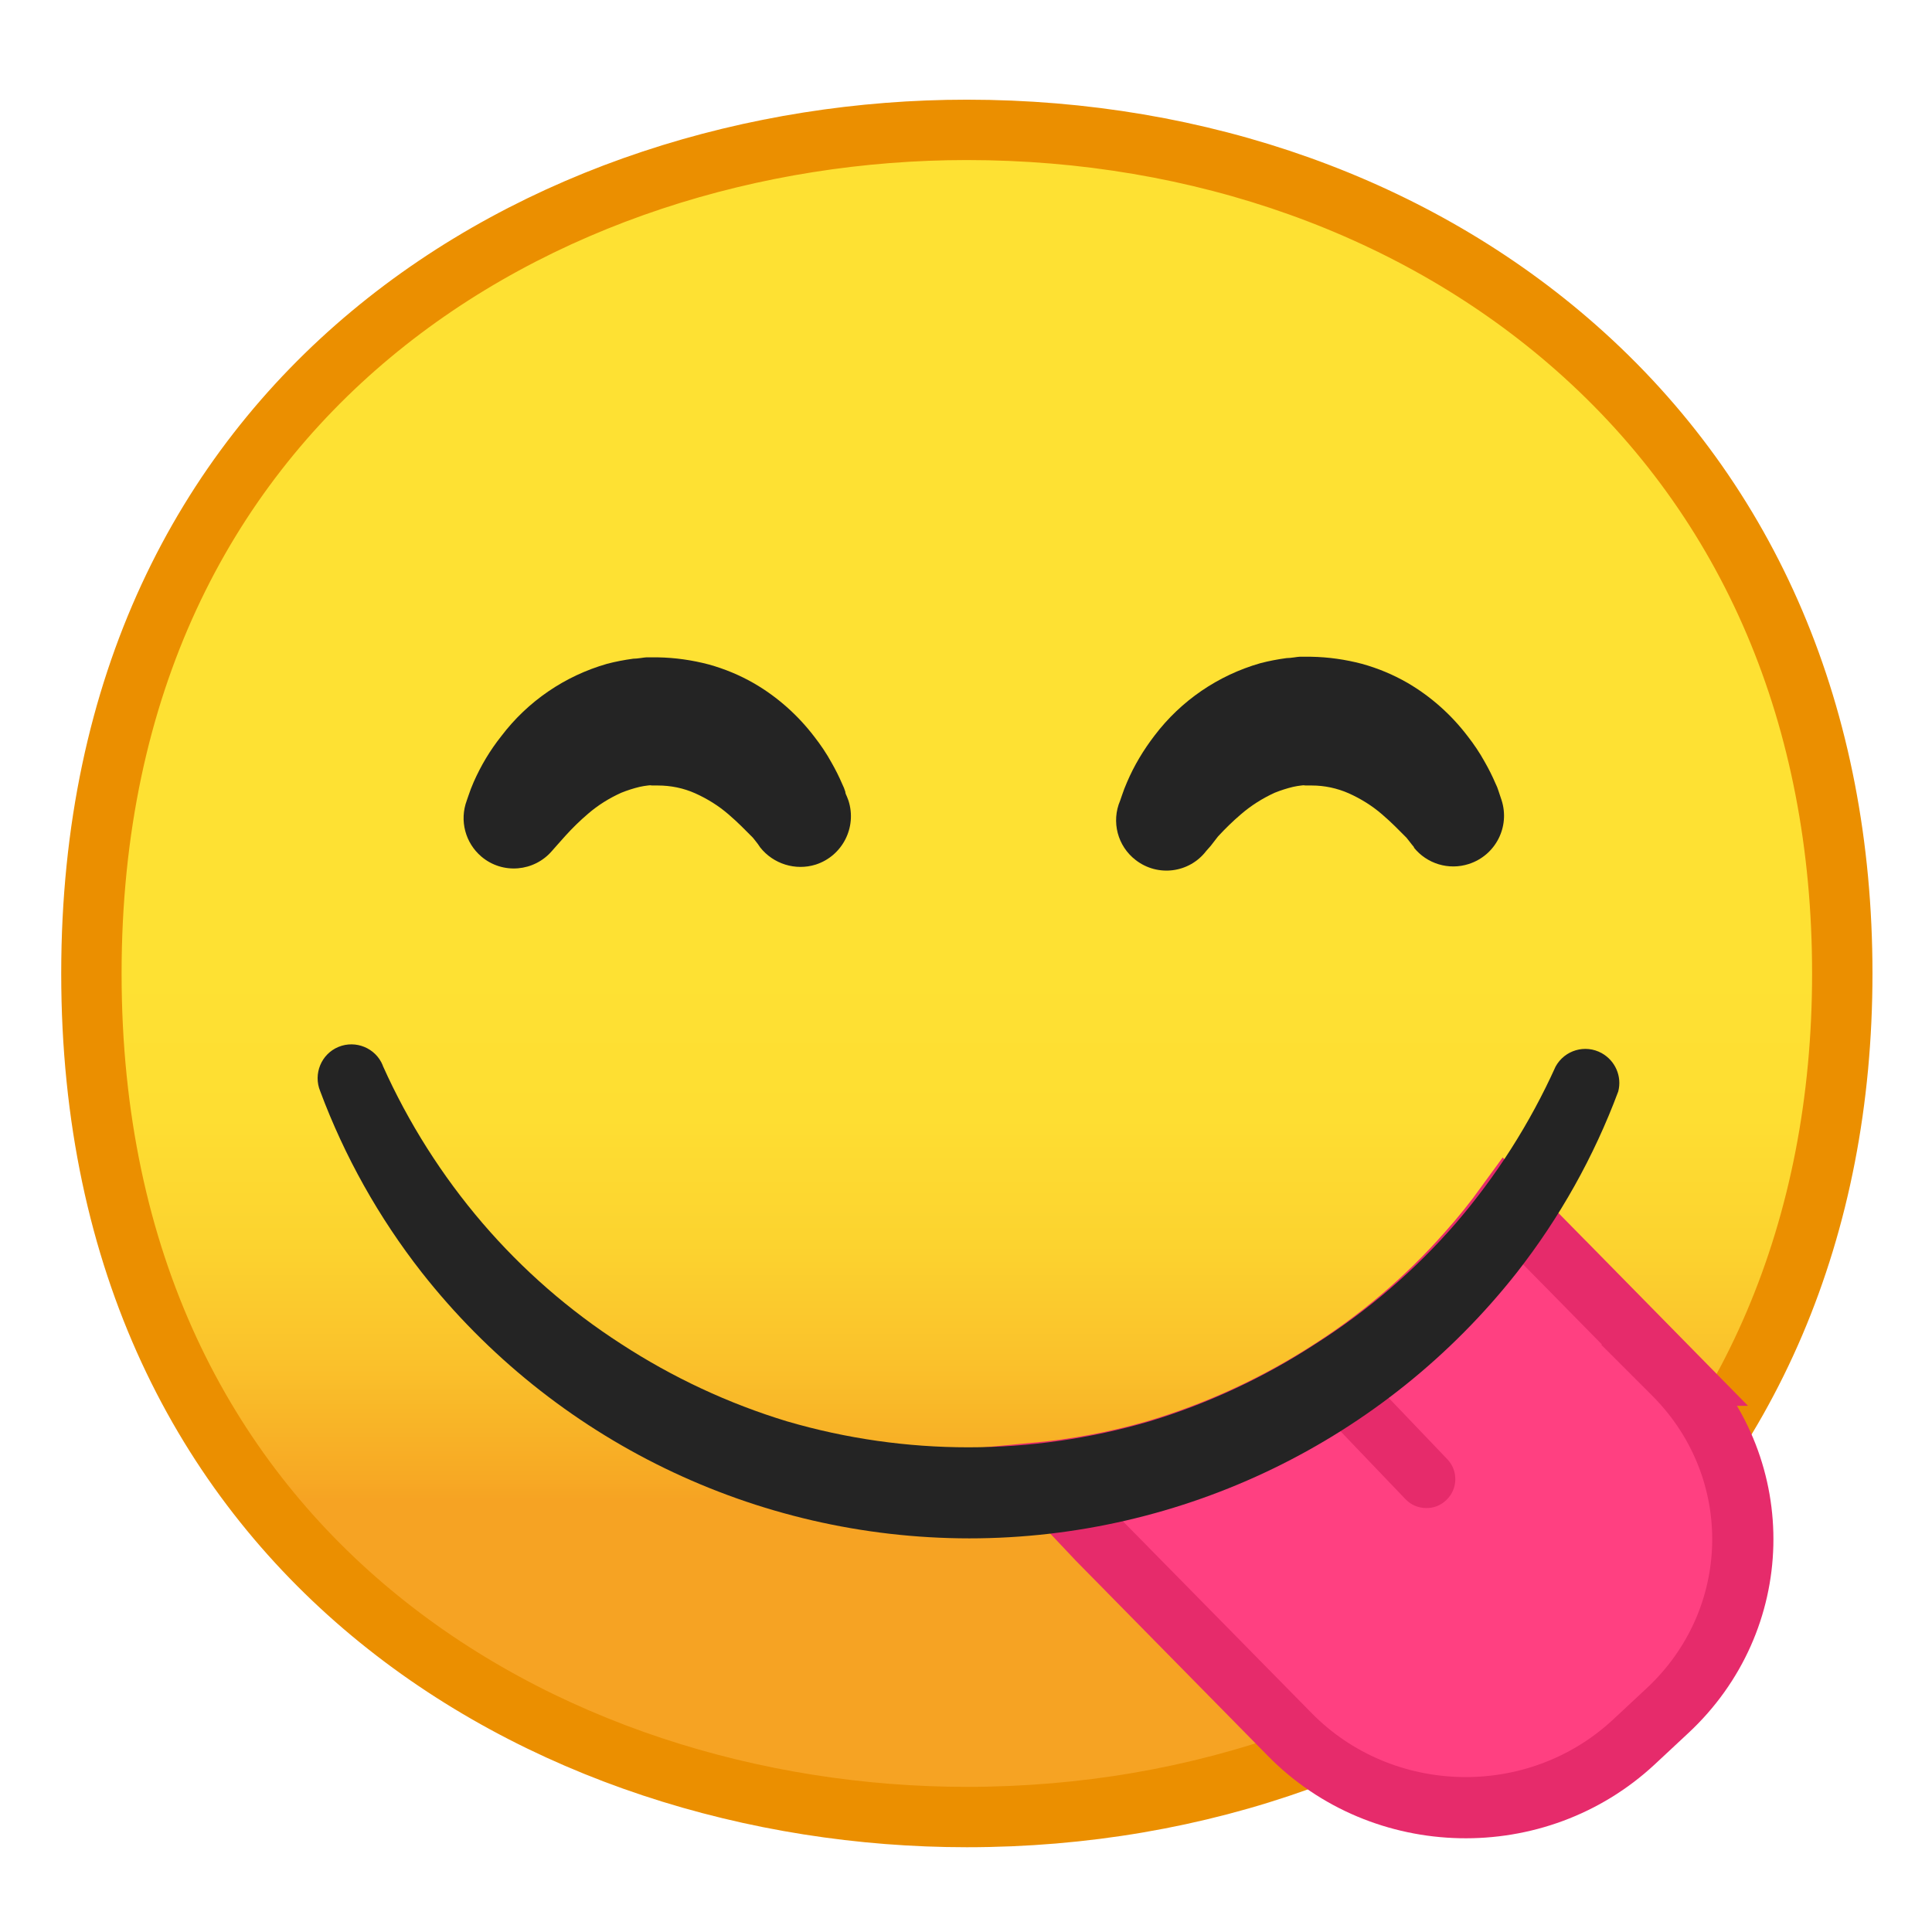 <?xml version="1.0" encoding="UTF-8" standalone="no"?>
<svg
   enable-background="new 0 0 128 128"
   viewBox="0 0 128 128"
   version="1.1"
   id="svg45"
   sodipodi:docname="1f60b.svg"
   inkscape:version="1.1.1 (3bf5ae0d25, 2021-09-20)"
   xmlns:inkscape="http://www.inkscape.org/namespaces/inkscape"
   xmlns:sodipodi="http://sodipodi.sourceforge.net/DTD/sodipodi-0.dtd"
   xmlns:xlink="http://www.w3.org/1999/xlink"
   xmlns="http://www.w3.org/2000/svg"
   xmlns:svg="http://www.w3.org/2000/svg">
  <defs
     id="defs49">
    <linearGradient
       id="e"
       x1="64"
       x2="64"
       y1="19.717"
       y2="107.7"
       gradientUnits="userSpaceOnUse"
       gradientTransform="translate(0.056,0.494)">
      <stop
         stop-color="#FEE133"
         offset=".5"
         id="stop1546" />
      <stop
         stop-color="#FEDE32"
         offset=".612"
         id="stop1548" />
      <stop
         stop-color="#FCD32F"
         offset=".708"
         id="stop1550" />
      <stop
         stop-color="#FAC12B"
         offset=".797"
         id="stop1552" />
      <stop
         stop-color="#F7A924"
         offset=".883"
         id="stop1554" />
      <stop
         stop-color="#F6A323"
         offset=".9"
         id="stop1556" />
    </linearGradient>
    <radialGradient
       id="SVGID_1_"
       cx="25.701"
       cy="68.023"
       r="19.444"
       gradientTransform="matrix(0.979,0,0,0.93,2.087,8.56)"
       gradientUnits="userSpaceOnUse">
      <stop
         offset="0"
         style="stop-color:#ED7770"
         id="stop1147" />
      <stop
         offset="0.9"
         style="stop-color:#ED7770;stop-opacity:0"
         id="stop1149" />
    </radialGradient>
    <radialGradient
       id="SVGID_2_"
       cx="100.771"
       cy="68.023"
       r="19.444"
       gradientTransform="matrix(0.979,0,0,0.93,2.087,8.56)"
       gradientUnits="userSpaceOnUse">
      <stop
         offset="0"
         style="stop-color:#ED7770"
         id="stop1154" />
      <stop
         offset="0.9"
         style="stop-color:#ED7770;stop-opacity:0"
         id="stop1156" />
    </radialGradient>
    <clipPath
       id="c">
      <use
         xlink:href="#d"
         id="use9553" />
    </clipPath>
    <clipPath
       id="a-3">
      <use
         xlink:href="#b"
         id="use9559" />
    </clipPath>
    <clipPath
       id="clipPath9657">
      <use
         xlink:href="#b"
         id="use9655" />
    </clipPath>
    <clipPath
       id="clipPath9661">
      <use
         xlink:href="#b"
         id="use9659" />
    </clipPath>
    <path
       id="b"
       d="m57.83 109.17 31.29 31.29 48.21-48.21-31.29-31.29c-5.92 8.42-13.48 17.29-21.94 25.75-8.45 8.45-17.3 16-25.71 21.92" />
    <clipPath
       id="c-9">
      <use
         xlink:href="#d"
         id="use9553-6" />
    </clipPath>
    <clipPath
       id="a-8">
      <use
         xlink:href="#b-7"
         id="use9559-5" />
    </clipPath>
    <clipPath
       id="clipPath9657-7">
      <use
         xlink:href="#b-7"
         id="use9655-5" />
    </clipPath>
    <clipPath
       id="clipPath9661-1">
      <use
         xlink:href="#b-7"
         id="use9659-2" />
    </clipPath>
    <path
       id="b-7"
       d="m57.83 109.17 31.29 31.29 48.21-48.21-31.29-31.29c-5.92 8.42-13.48 17.29-21.94 25.75-8.45 8.45-17.3 16-25.71 21.92" />
    <clipPath
       id="c-3">
      <use
         xlink:href="#d"
         id="use9553-8" />
    </clipPath>
    <clipPath
       id="a-4">
      <use
         xlink:href="#b-8"
         id="use9559-8" />
    </clipPath>
    <clipPath
       id="clipPath9830">
      <use
         xlink:href="#b-8"
         id="use9828" />
    </clipPath>
    <clipPath
       id="clipPath9834">
      <use
         xlink:href="#b-8"
         id="use9832" />
    </clipPath>
    <path
       id="b-8"
       d="m57.83 109.17 31.29 31.29 48.21-48.21-31.29-31.29c-5.92 8.42-13.48 17.29-21.94 25.75-8.45 8.45-17.3 16-25.71 21.92" />
    <clipPath
       id="c-0">
      <use
         xlink:href="#d"
         id="use9553-1" />
    </clipPath>
    <clipPath
       id="a-5">
      <use
         xlink:href="#b-4"
         id="use9559-80" />
    </clipPath>
    <clipPath
       id="clipPath9830-2">
      <use
         xlink:href="#b-4"
         id="use9828-9" />
    </clipPath>
    <clipPath
       id="clipPath9834-6">
      <use
         xlink:href="#b-4"
         id="use9832-6" />
    </clipPath>
    <path
       id="b-4"
       d="m57.83 109.17 31.29 31.29 48.21-48.21-31.29-31.29c-5.92 8.42-13.48 17.29-21.94 25.75-8.45 8.45-17.3 16-25.71 21.92" />
    <clipPath
       id="c-8">
      <use
         xlink:href="#d"
         id="use9553-4" />
    </clipPath>
    <clipPath
       id="a-35">
      <use
         xlink:href="#b-3"
         id="use9559-2" />
    </clipPath>
    <clipPath
       id="clipPath10003">
      <use
         xlink:href="#b-3"
         id="use10001" />
    </clipPath>
    <clipPath
       id="clipPath10007">
      <use
         xlink:href="#b-3"
         id="use10005" />
    </clipPath>
    <path
       id="b-3"
       d="m57.83 109.17 31.29 31.29 48.21-48.21-31.29-31.29c-5.92 8.42-13.48 17.29-21.94 25.75-8.45 8.45-17.3 16-25.71 21.92" />
    <clipPath
       id="c-6">
      <use
         xlink:href="#d"
         id="use9553-43" />
    </clipPath>
    <clipPath
       id="a-7">
      <use
         xlink:href="#b-5"
         id="use9559-1" />
    </clipPath>
    <clipPath
       id="clipPath10003-2">
      <use
         xlink:href="#b-5"
         id="use10001-6" />
    </clipPath>
    <clipPath
       id="clipPath10007-7">
      <use
         xlink:href="#b-5"
         id="use10005-3" />
    </clipPath>
    <path
       id="b-5"
       d="m57.83 109.17 31.29 31.29 48.21-48.21-31.29-31.29c-5.92 8.42-13.48 17.29-21.94 25.75-8.45 8.45-17.3 16-25.71 21.92" />
    <clipPath
       id="c-4">
      <use
         xlink:href="#d"
         id="use9553-5" />
    </clipPath>
    <clipPath
       id="a-6">
      <use
         xlink:href="#b-48"
         id="use9559-0" />
    </clipPath>
    <clipPath
       id="clipPath10176">
      <use
         xlink:href="#b-48"
         id="use10174" />
    </clipPath>
    <clipPath
       id="clipPath10180">
      <use
         xlink:href="#b-48"
         id="use10178" />
    </clipPath>
    <path
       id="b-48"
       d="m57.83 109.17 31.29 31.29 48.21-48.21-31.29-31.29c-5.92 8.42-13.48 17.29-21.94 25.75-8.45 8.45-17.3 16-25.71 21.92" />
    <linearGradient
       id="e-9"
       x1="64.01"
       x2="64.01"
       y1="19.984"
       y2="107.63"
       gradientUnits="userSpaceOnUse"
       gradientTransform="translate(-108.828,-75.14)">
      <stop
         stop-color="#FEE133"
         offset=".5"
         id="stop9533" />
      <stop
         stop-color="#FEDE32"
         offset=".612"
         id="stop9535" />
      <stop
         stop-color="#FCD32F"
         offset=".708"
         id="stop9537" />
      <stop
         stop-color="#FAC12B"
         offset=".797"
         id="stop9539" />
      <stop
         stop-color="#F7A924"
         offset=".883"
         id="stop9541" />
      <stop
         stop-color="#F6A323"
         offset=".9"
         id="stop9543" />
    </linearGradient>
    <clipPath
       id="a-0">
      <use
         xlink:href="#b"
         id="use9559-3"
         x="0"
         y="0"
         width="100%"
         height="100%" />
    </clipPath>
    <clipPath
       id="clipPath10624">
      <use
         xlink:href="#b"
         id="use10622"
         x="0"
         y="0"
         width="100%"
         height="100%" />
    </clipPath>
  </defs>
  <sodipodi:namedview
     id="namedview47"
     pagecolor="#ffffff"
     bordercolor="#666666"
     borderopacity="1.0"
     inkscape:pageshadow="2"
     inkscape:pageopacity="0.0"
     inkscape:pagecheckerboard="0"
     showgrid="false"
     inkscape:zoom="3.234375"
     inkscape:cx="98.937198"
     inkscape:cy="103.42029"
     inkscape:window-width="1920"
     inkscape:window-height="991"
     inkscape:window-x="-9"
     inkscape:window-y="-9"
     inkscape:window-maximized="1"
     inkscape:current-layer="svg45" />
  <path
     d="m 64.056,120.384 c -27.93,0 -58,-17.49 -58,-55.89 0,-38.4 30.07,-55.89 58,-55.89 15.48,0 29.81,5.12 40.36,14.43 11.54,10.18 17.64,24.52 17.64,41.46 0,16.86 -6.1,31.17 -17.64,41.39 -10.58,9.35 -24.91,14.5 -40.36,14.5 z"
     fill="url(#e)"
     id="path1559"
     style="fill:url(#e);stroke:#eb8f00;stroke-width:4;stroke-miterlimit:4;stroke-dasharray:none;stroke-opacity:1" />
  <symbol
     viewBox="-64.5 -64.5 129 129"
     id="symbol20">
    <g
       fill="none"
       stroke="#4285F4"
       stroke-miterlimit="10"
       id="g18">
      <rect
         x="-64"
         y="-64"
         width="128"
         height="128"
         id="rect2" />
      <path
         d="M36.95,37.82C27.32,46.32,14.2,51,0,51 c-14.27,0-27.39-4.62-36.96-13.01C-47.45,28.79-53,15.65-53,0c0-15.58,5.55-28.69,16.04-37.92C-27.36-46.35-14.24-51,0-51 c14.17,0,27.29,4.71,36.95,13.25C47.45-28.45,53-15.4,53,0C53,15.47,47.45,28.55,36.95,37.82z"
         id="path4" />
      <path
         d="m0 55c-29.59 0-57-19.01-57-55 0-35.8 27.41-55 57-55s57 19.69 57 55c0 35.51-27.41 55-57 55z"
         id="path6" />
      <path
         d="M0-43c-12.29,0-23.54,3.94-31.68,11.09 C-40.39-24.25-45-13.21-45,0c0,29.7,22.6,43,45,43c21.67,0,45-13.46,45-43S21.67-43,0-43L0-43z"
         id="path8" />
      <line
         x1="-.01"
         x2="-.01"
         y1="51"
         y2="-51"
         id="line10" />
      <line
         x1="-16"
         x2="-16"
         y1="48.95"
         y2="-48.93"
         id="line12" />
      <line
         x1="15.99"
         x2="15.99"
         y1="48.91"
         y2="-48.93"
         id="line14" />
      <line
         x1="53"
         x2="-53"
         y1=".08"
         y2=".08"
         id="line16" />
    </g>
  </symbol>
  <linearGradient
     id="a"
     x1="64"
     x2="64"
     y1="19.717"
     y2="107.7"
     gradientUnits="userSpaceOnUse"
     gradientTransform="translate(46.567,2.842)">
    <stop
       stop-color="#FEE133"
       offset=".5"
       id="stop22" />
    <stop
       stop-color="#FEDE32"
       offset=".612"
       id="stop24" />
    <stop
       stop-color="#FCD32F"
       offset=".708"
       id="stop26" />
    <stop
       stop-color="#FAC12B"
       offset=".797"
       id="stop28" />
    <stop
       stop-color="#F7A924"
       offset=".883"
       id="stop30" />
    <stop
       stop-color="#F6A323"
       offset=".9"
       id="stop32" />
  </linearGradient>
  <g
     clip-path="url(#c)"
     id="g9570">
    <defs
       id="defs9557">
      <path
         id="path9727"
         d="m 57.83,109.17 31.29,31.29 48.21,-48.21 -31.29,-31.29 c -5.92,8.42 -13.48,17.29 -21.94,25.75 -8.45,8.45 -17.3,16 -25.71,21.92" />
    </defs>
    <clipPath
       id="clipPath9669">
      <use
         xlink:href="#b"
         id="use9667"
         x="0"
         y="0"
         width="100%"
         height="100%" />
    </clipPath>
    <path
       d="m 114.91,114.15 -2.32,2.32 c -6.73,6.73 -17.65,6.73 -24.39,0 L 60.73,89.01 87.45,62.3 114.91,89.76 c 6.73,6.74 6.73,17.66 0,24.39 z"
       clip-path="url(#a-3)"
       fill="#e04c74"
       id="path9562" />
    <g
       clip-path="url(#a-3)"
       opacity="0.3"
       id="g9566">
      <path
         d="m 87.45,67.96 24.63,24.63 c 2.5,2.5 3.88,5.83 3.88,9.37 0,3.54 -1.38,6.86 -3.88,9.37 l -2.32,2.32 c -2.5,2.5 -5.83,3.88 -9.37,3.88 -3.54,0 -6.86,-1.38 -9.37,-3.88 L 66.39,89.01 87.45,67.96 m 0,-5.66 -26.72,26.71 27.46,27.46 c 3.37,3.37 7.78,5.05 12.19,5.05 4.41,0 8.83,-1.68 12.19,-5.05 l 2.32,-2.32 c 6.73,-6.73 6.73,-17.65 0,-24.39 z"
         fill="#ab3f2e"
         id="path9564" />
    </g>
    <line
       x1="74.09"
       x2="98.27"
       y1="75.66"
       y2="99.84"
       clip-path="url(#a-3)"
       fill="none"
       opacity="0.3"
       stroke="#ab3f2e"
       stroke-linecap="round"
       stroke-miterlimit="10"
       stroke-width="4.218"
       id="line9568" />
  </g>
  <g
     clip-path="url(#c-9)"
     id="g9570-3">
    <defs
       id="defs9557-4">
      <path
         id="path9798"
         d="m 57.83,109.17 31.29,31.29 48.21,-48.21 -31.29,-31.29 c -5.92,8.42 -13.48,17.29 -21.94,25.75 -8.45,8.45 -17.3,16 -25.71,21.92" />
    </defs>
    <clipPath
       id="clipPath9669-5">
      <use
         xlink:href="#b-7"
         id="use9667-4"
         x="0"
         y="0"
         width="100%"
         height="100%" />
    </clipPath>
    <path
       d="m 114.91,114.15 -2.32,2.32 c -6.73,6.73 -17.65,6.73 -24.39,0 L 60.73,89.01 87.45,62.3 114.91,89.76 c 6.73,6.74 6.73,17.66 0,24.39 z"
       clip-path="url(#a-8)"
       fill="#e04c74"
       id="path9562-2" />
    <g
       clip-path="url(#a-8)"
       opacity="0.3"
       id="g9566-2">
      <path
         d="m 87.45,67.96 24.63,24.63 c 2.5,2.5 3.88,5.83 3.88,9.37 0,3.54 -1.38,6.86 -3.88,9.37 l -2.32,2.32 c -2.5,2.5 -5.83,3.88 -9.37,3.88 -3.54,0 -6.86,-1.38 -9.37,-3.88 L 66.39,89.01 87.45,67.96 m 0,-5.66 -26.72,26.71 27.46,27.46 c 3.37,3.37 7.78,5.05 12.19,5.05 4.41,0 8.83,-1.68 12.19,-5.05 l 2.32,-2.32 c 6.73,-6.73 6.73,-17.65 0,-24.39 z"
         fill="#ab3f2e"
         id="path9564-8" />
    </g>
    <line
       x1="74.09"
       x2="98.27"
       y1="75.66"
       y2="99.84"
       clip-path="url(#a-8)"
       fill="none"
       opacity="0.3"
       stroke="#ab3f2e"
       stroke-linecap="round"
       stroke-miterlimit="10"
       stroke-width="4.218"
       id="line9568-2" />
  </g>
  <g
     clip-path="url(#c-3)"
     id="g9570-7">
    <defs
       id="defs9557-2">
      <path
         id="path9900"
         d="m 57.83,109.17 31.29,31.29 48.21,-48.21 -31.29,-31.29 c -5.92,8.42 -13.48,17.29 -21.94,25.75 -8.45,8.45 -17.3,16 -25.71,21.92" />
    </defs>
    <clipPath
       id="clipPath9842">
      <use
         xlink:href="#b-8"
         id="use9840"
         x="0"
         y="0"
         width="100%"
         height="100%" />
    </clipPath>
    <path
       d="m 114.91,114.15 -2.32,2.32 c -6.73,6.73 -17.65,6.73 -24.39,0 L 60.73,89.01 87.45,62.3 114.91,89.76 c 6.73,6.74 6.73,17.66 0,24.39 z"
       clip-path="url(#a-4)"
       fill="#e04c74"
       id="path9562-5" />
    <g
       clip-path="url(#a-4)"
       opacity="0.3"
       id="g9566-4">
      <path
         d="m 87.45,67.96 24.63,24.63 c 2.5,2.5 3.88,5.83 3.88,9.37 0,3.54 -1.38,6.86 -3.88,9.37 l -2.32,2.32 c -2.5,2.5 -5.83,3.88 -9.37,3.88 -3.54,0 -6.86,-1.38 -9.37,-3.88 L 66.39,89.01 87.45,67.96 m 0,-5.66 -26.72,26.71 27.46,27.46 c 3.37,3.37 7.78,5.05 12.19,5.05 4.41,0 8.83,-1.68 12.19,-5.05 l 2.32,-2.32 c 6.73,-6.73 6.73,-17.65 0,-24.39 z"
         fill="#ab3f2e"
         id="path9564-9" />
    </g>
    <line
       x1="74.09"
       x2="98.27"
       y1="75.66"
       y2="99.84"
       clip-path="url(#a-4)"
       fill="none"
       opacity="0.3"
       stroke="#ab3f2e"
       stroke-linecap="round"
       stroke-miterlimit="10"
       stroke-width="4.218"
       id="line9568-9" />
  </g>
  <g
     clip-path="url(#c-0)"
     id="g9570-5">
    <defs
       id="defs9557-0">
      <path
         id="path9971"
         d="m 57.83,109.17 31.29,31.29 48.21,-48.21 -31.29,-31.29 c -5.92,8.42 -13.48,17.29 -21.94,25.75 -8.45,8.45 -17.3,16 -25.71,21.92" />
    </defs>
    <clipPath
       id="clipPath9842-7">
      <use
         xlink:href="#b-4"
         id="use9840-4"
         x="0"
         y="0"
         width="100%"
         height="100%" />
    </clipPath>
    <path
       d="m 114.91,114.15 -2.32,2.32 c -6.73,6.73 -17.65,6.73 -24.39,0 L 60.73,89.01 87.45,62.3 114.91,89.76 c 6.73,6.74 6.73,17.66 0,24.39 z"
       clip-path="url(#a-5)"
       fill="#e04c74"
       id="path9562-9" />
    <g
       clip-path="url(#a-5)"
       opacity="0.3"
       id="g9566-6">
      <path
         d="m 87.45,67.96 24.63,24.63 c 2.5,2.5 3.88,5.83 3.88,9.37 0,3.54 -1.38,6.86 -3.88,9.37 l -2.32,2.32 c -2.5,2.5 -5.83,3.88 -9.37,3.88 -3.54,0 -6.86,-1.38 -9.37,-3.88 L 66.39,89.01 87.45,67.96 m 0,-5.66 -26.72,26.71 27.46,27.46 c 3.37,3.37 7.78,5.05 12.19,5.05 4.41,0 8.83,-1.68 12.19,-5.05 l 2.32,-2.32 c 6.73,-6.73 6.73,-17.65 0,-24.39 z"
         fill="#ab3f2e"
         id="path9564-2" />
    </g>
    <line
       x1="74.09"
       x2="98.27"
       y1="75.66"
       y2="99.84"
       clip-path="url(#a-5)"
       fill="none"
       opacity="0.3"
       stroke="#ab3f2e"
       stroke-linecap="round"
       stroke-miterlimit="10"
       stroke-width="4.218"
       id="line9568-4" />
  </g>
  <g
     clip-path="url(#c-8)"
     id="g9570-0">
    <defs
       id="defs9557-6">
      <path
         id="path10073"
         d="m 57.83,109.17 31.29,31.29 48.21,-48.21 -31.29,-31.29 c -5.92,8.42 -13.48,17.29 -21.94,25.75 -8.45,8.45 -17.3,16 -25.71,21.92" />
    </defs>
    <clipPath
       id="clipPath10015">
      <use
         xlink:href="#b-3"
         id="use10013"
         x="0"
         y="0"
         width="100%"
         height="100%" />
    </clipPath>
    <path
       d="m 114.91,114.15 -2.32,2.32 c -6.73,6.73 -17.65,6.73 -24.39,0 L 60.73,89.01 87.45,62.3 114.91,89.76 c 6.73,6.74 6.73,17.66 0,24.39 z"
       clip-path="url(#a-35)"
       fill="#e04c74"
       id="path9562-27" />
    <g
       clip-path="url(#a-35)"
       opacity="0.3"
       id="g9566-3">
      <path
         d="m 87.45,67.96 24.63,24.63 c 2.5,2.5 3.88,5.83 3.88,9.37 0,3.54 -1.38,6.86 -3.88,9.37 l -2.32,2.32 c -2.5,2.5 -5.83,3.88 -9.37,3.88 -3.54,0 -6.86,-1.38 -9.37,-3.88 L 66.39,89.01 87.45,67.96 m 0,-5.66 -26.72,26.71 27.46,27.46 c 3.37,3.37 7.78,5.05 12.19,5.05 4.41,0 8.83,-1.68 12.19,-5.05 l 2.32,-2.32 c 6.73,-6.73 6.73,-17.65 0,-24.39 z"
         fill="#ab3f2e"
         id="path9564-5" />
    </g>
    <line
       x1="74.09"
       x2="98.27"
       y1="75.66"
       y2="99.84"
       clip-path="url(#a-35)"
       fill="none"
       opacity="0.3"
       stroke="#ab3f2e"
       stroke-linecap="round"
       stroke-miterlimit="10"
       stroke-width="4.218"
       id="line9568-3" />
  </g>
  <g
     clip-path="url(#c-6)"
     id="g9570-9">
    <defs
       id="defs9557-27">
      <path
         id="path10144"
         d="m 57.83,109.17 31.29,31.29 48.21,-48.21 -31.29,-31.29 c -5.92,8.42 -13.48,17.29 -21.94,25.75 -8.45,8.45 -17.3,16 -25.71,21.92" />
    </defs>
    <clipPath
       id="clipPath10015-2">
      <use
         xlink:href="#b-5"
         id="use10013-9"
         x="0"
         y="0"
         width="100%"
         height="100%" />
    </clipPath>
    <path
       d="m 114.91,114.15 -2.32,2.32 c -6.73,6.73 -17.65,6.73 -24.39,0 L 60.73,89.01 87.45,62.3 114.91,89.76 c 6.73,6.74 6.73,17.66 0,24.39 z"
       clip-path="url(#a-7)"
       fill="#e04c74"
       id="path9562-99" />
    <g
       clip-path="url(#a-7)"
       opacity="0.3"
       id="g9566-26">
      <path
         d="m 87.45,67.96 24.63,24.63 c 2.5,2.5 3.88,5.83 3.88,9.37 0,3.54 -1.38,6.86 -3.88,9.37 l -2.32,2.32 c -2.5,2.5 -5.83,3.88 -9.37,3.88 -3.54,0 -6.86,-1.38 -9.37,-3.88 L 66.39,89.01 87.45,67.96 m 0,-5.66 -26.72,26.71 27.46,27.46 c 3.37,3.37 7.78,5.05 12.19,5.05 4.41,0 8.83,-1.68 12.19,-5.05 l 2.32,-2.32 c 6.73,-6.73 6.73,-17.65 0,-24.39 z"
         fill="#ab3f2e"
         id="path9564-4" />
    </g>
    <line
       x1="74.09"
       x2="98.27"
       y1="75.66"
       y2="99.84"
       clip-path="url(#a-7)"
       fill="none"
       opacity="0.3"
       stroke="#ab3f2e"
       stroke-linecap="round"
       stroke-miterlimit="10"
       stroke-width="4.218"
       id="line9568-1" />
  </g>
  <g
     clip-path="url(#c-4)"
     id="g9570-50">
    <defs
       id="defs9557-8">
      <path
         id="path10246"
         d="m 57.83,109.17 31.29,31.29 48.21,-48.21 -31.29,-31.29 c -5.92,8.42 -13.48,17.29 -21.94,25.75 -8.45,8.45 -17.3,16 -25.71,21.92" />
    </defs>
    <clipPath
       id="clipPath10188">
      <use
         xlink:href="#b-48"
         id="use10186"
         x="0"
         y="0"
         width="100%"
         height="100%" />
    </clipPath>
    <path
       d="m 114.91,114.15 -2.32,2.32 c -6.73,6.73 -17.65,6.73 -24.39,0 L 60.73,89.01 87.45,62.3 114.91,89.76 c 6.73,6.74 6.73,17.66 0,24.39 z"
       clip-path="url(#a-6)"
       fill="#e04c74"
       id="path9562-6" />
    <g
       clip-path="url(#a-6)"
       opacity="0.3"
       id="g9566-1" />
    <line
       x1="74.09"
       x2="98.27"
       y1="75.66"
       y2="99.84"
       clip-path="url(#a-6)"
       fill="none"
       opacity="0.3"
       stroke="#ab3f2e"
       stroke-linecap="round"
       stroke-miterlimit="10"
       stroke-width="4.218"
       id="line9568-7" />
  </g>
  <path
     style="fill:#ff4081;stroke:#e62b6b;stroke-width:4.055;stroke-miterlimit:4;stroke-dasharray:none;stroke-opacity:1"
     d="m 110.974,91.111 -7.194,-7.32 -0.288,-0.29 v 0 l -2.754,-2.8 -0.812,-0.83 -0.103,-0.1 c -0.812,1.12 -1.675,2.2 -2.6,3.23 -2.734,3.1 -5.909,5.79 -9.434,8 -3.504,2.22 -7.307,3.95 -11.304,5.13 -2.569,0.74 -5.21,1.23 -7.882,1.48 l 4.141,4.39 0.925,0.94 v 0 l 0.74,0.75 0.421,0.43 10.626,10.8 c 6.156,6.26 16.36,6.48 22.794,0.49 l 2.22,-2.07 c 6.443,-5.99 6.69,-15.92 0.534,-22.2 -0.01,-0.01 -0.021,-0.02 -0.031,-0.03 z"
     id="path1423" />
  <path
     style="fill:#e62b6b"
     d="m 95.883,96.671 -7.81,-8.17 c -0.27,0.19 -0.53,0.39 -0.8,0.57 -0.83,0.53 -1.67,1 -2.52,1.51 l 8.36,8.74 c 0.35,0.37 0.83,0.58 1.34,0.59 0.51,0.02 1,-0.17 1.37,-0.53 0.76,-0.72 0.8,-1.92 0.08,-2.69 0,0 -0.01,-0.01 -0.02,-0.02 z"
     id="path1425" />
  <g
     id="face-with-stuck-out-tongue"
     transform="translate(0.213,0.041)"
     style="fill:#242424;fill-opacity:1">
    <g
       id="mouth"
       style="fill:#242424;fill-opacity:1">
      <path
         style="fill:#242424;fill-opacity:1"
         d="m 25.15,70.57 c 1.69,3.77 3.92,7.29 6.61,10.43 2.66,3.1 5.75,5.79 9.18,8 3.41,2.22 7.11,3.95 11,5.13 7.84,2.29 16.16,2.29 24,0 3.89,-1.18 7.59,-2.91 11,-5.13 3.47,-2.2 6.61,-4.9 9.3,-8 2.69,-3.13 4.91,-6.62 6.61,-10.38 v 0 c 0.6,-1.09 1.96,-1.49 3.05,-0.89 0.9,0.5 1.36,1.54 1.1,2.54 -1.61,4.32 -3.88,8.37 -6.72,12 C 91.52,95.39 78.15,101.88 64,101.88 49.84,101.87 36.47,95.38 27.72,84.25 24.88,80.62 22.61,76.57 21,72.25 c -0.47,-1.14 0.07,-2.46 1.21,-2.93 1.14,-0.47 2.46,0.07 2.93,1.21 z"
         id="path1381" />
    </g>
  </g>
  <g
     id="eyes"
     transform="translate(0.213,0.041)"
     style="fill:#242424;fill-opacity:1">
    <g
       id="peepers"
       style="fill:#242424;fill-opacity:1">
      <path
         style="fill:#242424;fill-opacity:1"
         d="M 50.15,56.1 50,55.88 49.79,55.61 C 49.71,55.5 49.63,55.41 49.53,55.32 L 48.91,54.7 C 48.66,54.45 48.36,54.18 48.05,53.91 47.39,53.34 46.65,52.88 45.85,52.52 45.07,52.17 44.22,52 43.37,52 H 43 c -0.1,-0.02 -0.19,-0.02 -0.29,0 -0.18,0.02 -0.36,0.05 -0.54,0.09 -0.42,0.1 -0.82,0.23 -1.22,0.39 -0.8,0.36 -1.54,0.82 -2.2,1.39 -0.54,0.46 -1.04,0.95 -1.51,1.47 l -0.57,0.64 -0.3,0.34 c -1.19,1.4 -3.29,1.58 -4.69,0.39 C 30.61,55.8 30.22,54.32 30.71,53 l 0.11,-0.32 c 0.1,-0.31 0.22,-0.61 0.35,-0.91 0.48,-1.09 1.09,-2.11 1.83,-3.04 1.75,-2.31 4.21,-3.99 7,-4.79 0.57,-0.15 1.15,-0.26 1.74,-0.34 0.3,0 0.74,-0.09 0.87,-0.09 h 0.76 c 1.14,0.02 2.27,0.18 3.37,0.47 1.05,0.29 2.06,0.71 3,1.25 1.55,0.9 2.91,2.11 4,3.54 0.42,0.54 0.8,1.1 1.13,1.7 0.27,0.47 0.51,0.95 0.72,1.44 0.08,0.16 0.15,0.33 0.2,0.5 0,0.13 0.08,0.24 0.11,0.33 L 56,53 c 0.57,1.77 -0.4,3.67 -2.17,4.24 -1.34,0.42 -2.81,-0.04 -3.68,-1.14 z"
         id="path1387" />
      <path
         style="fill:#242424;fill-opacity:1"
         d="M 93.48,56.1 93.3,55.88 93.09,55.61 C 93.01,55.5 92.93,55.41 92.83,55.32 L 92.21,54.7 C 91.96,54.45 91.66,54.18 91.35,53.91 90.69,53.34 89.95,52.88 89.15,52.52 88.38,52.18 87.54,52 86.7,52 h -0.41 c -0.1,-0.02 -0.19,-0.02 -0.29,0 -0.18,0.02 -0.36,0.05 -0.54,0.09 -0.42,0.1 -0.82,0.23 -1.22,0.39 -0.81,0.37 -1.57,0.85 -2.24,1.43 -0.54,0.46 -1.04,0.95 -1.52,1.47 L 80,56 79.7,56.34 c -1.12,1.46 -3.21,1.73 -4.67,0.6 C 73.83,56.02 73.4,54.4 74,53 l 0.11,-0.32 c 0.1,-0.31 0.22,-0.61 0.35,-0.91 0.47,-1.1 1.09,-2.13 1.82,-3.08 1.75,-2.31 4.21,-3.99 7,-4.79 0.57,-0.15 1.15,-0.26 1.74,-0.34 0.3,0 0.73,-0.09 0.87,-0.09 h 0.76 c 1.14,0.02 2.27,0.18 3.37,0.47 1.05,0.29 2.06,0.71 3,1.25 1.55,0.9 2.91,2.11 4,3.54 0.42,0.54 0.8,1.1 1.13,1.7 0.27,0.47 0.51,0.95 0.72,1.44 0.08,0.16 0.15,0.33 0.2,0.5 l 0.11,0.33 0.09,0.27 c 0.57,1.77 -0.4,3.66 -2.17,4.23 -1.33,0.43 -2.78,-0.01 -3.65,-1.1 z"
         id="path1389" />
    </g>
  </g>
</svg>
